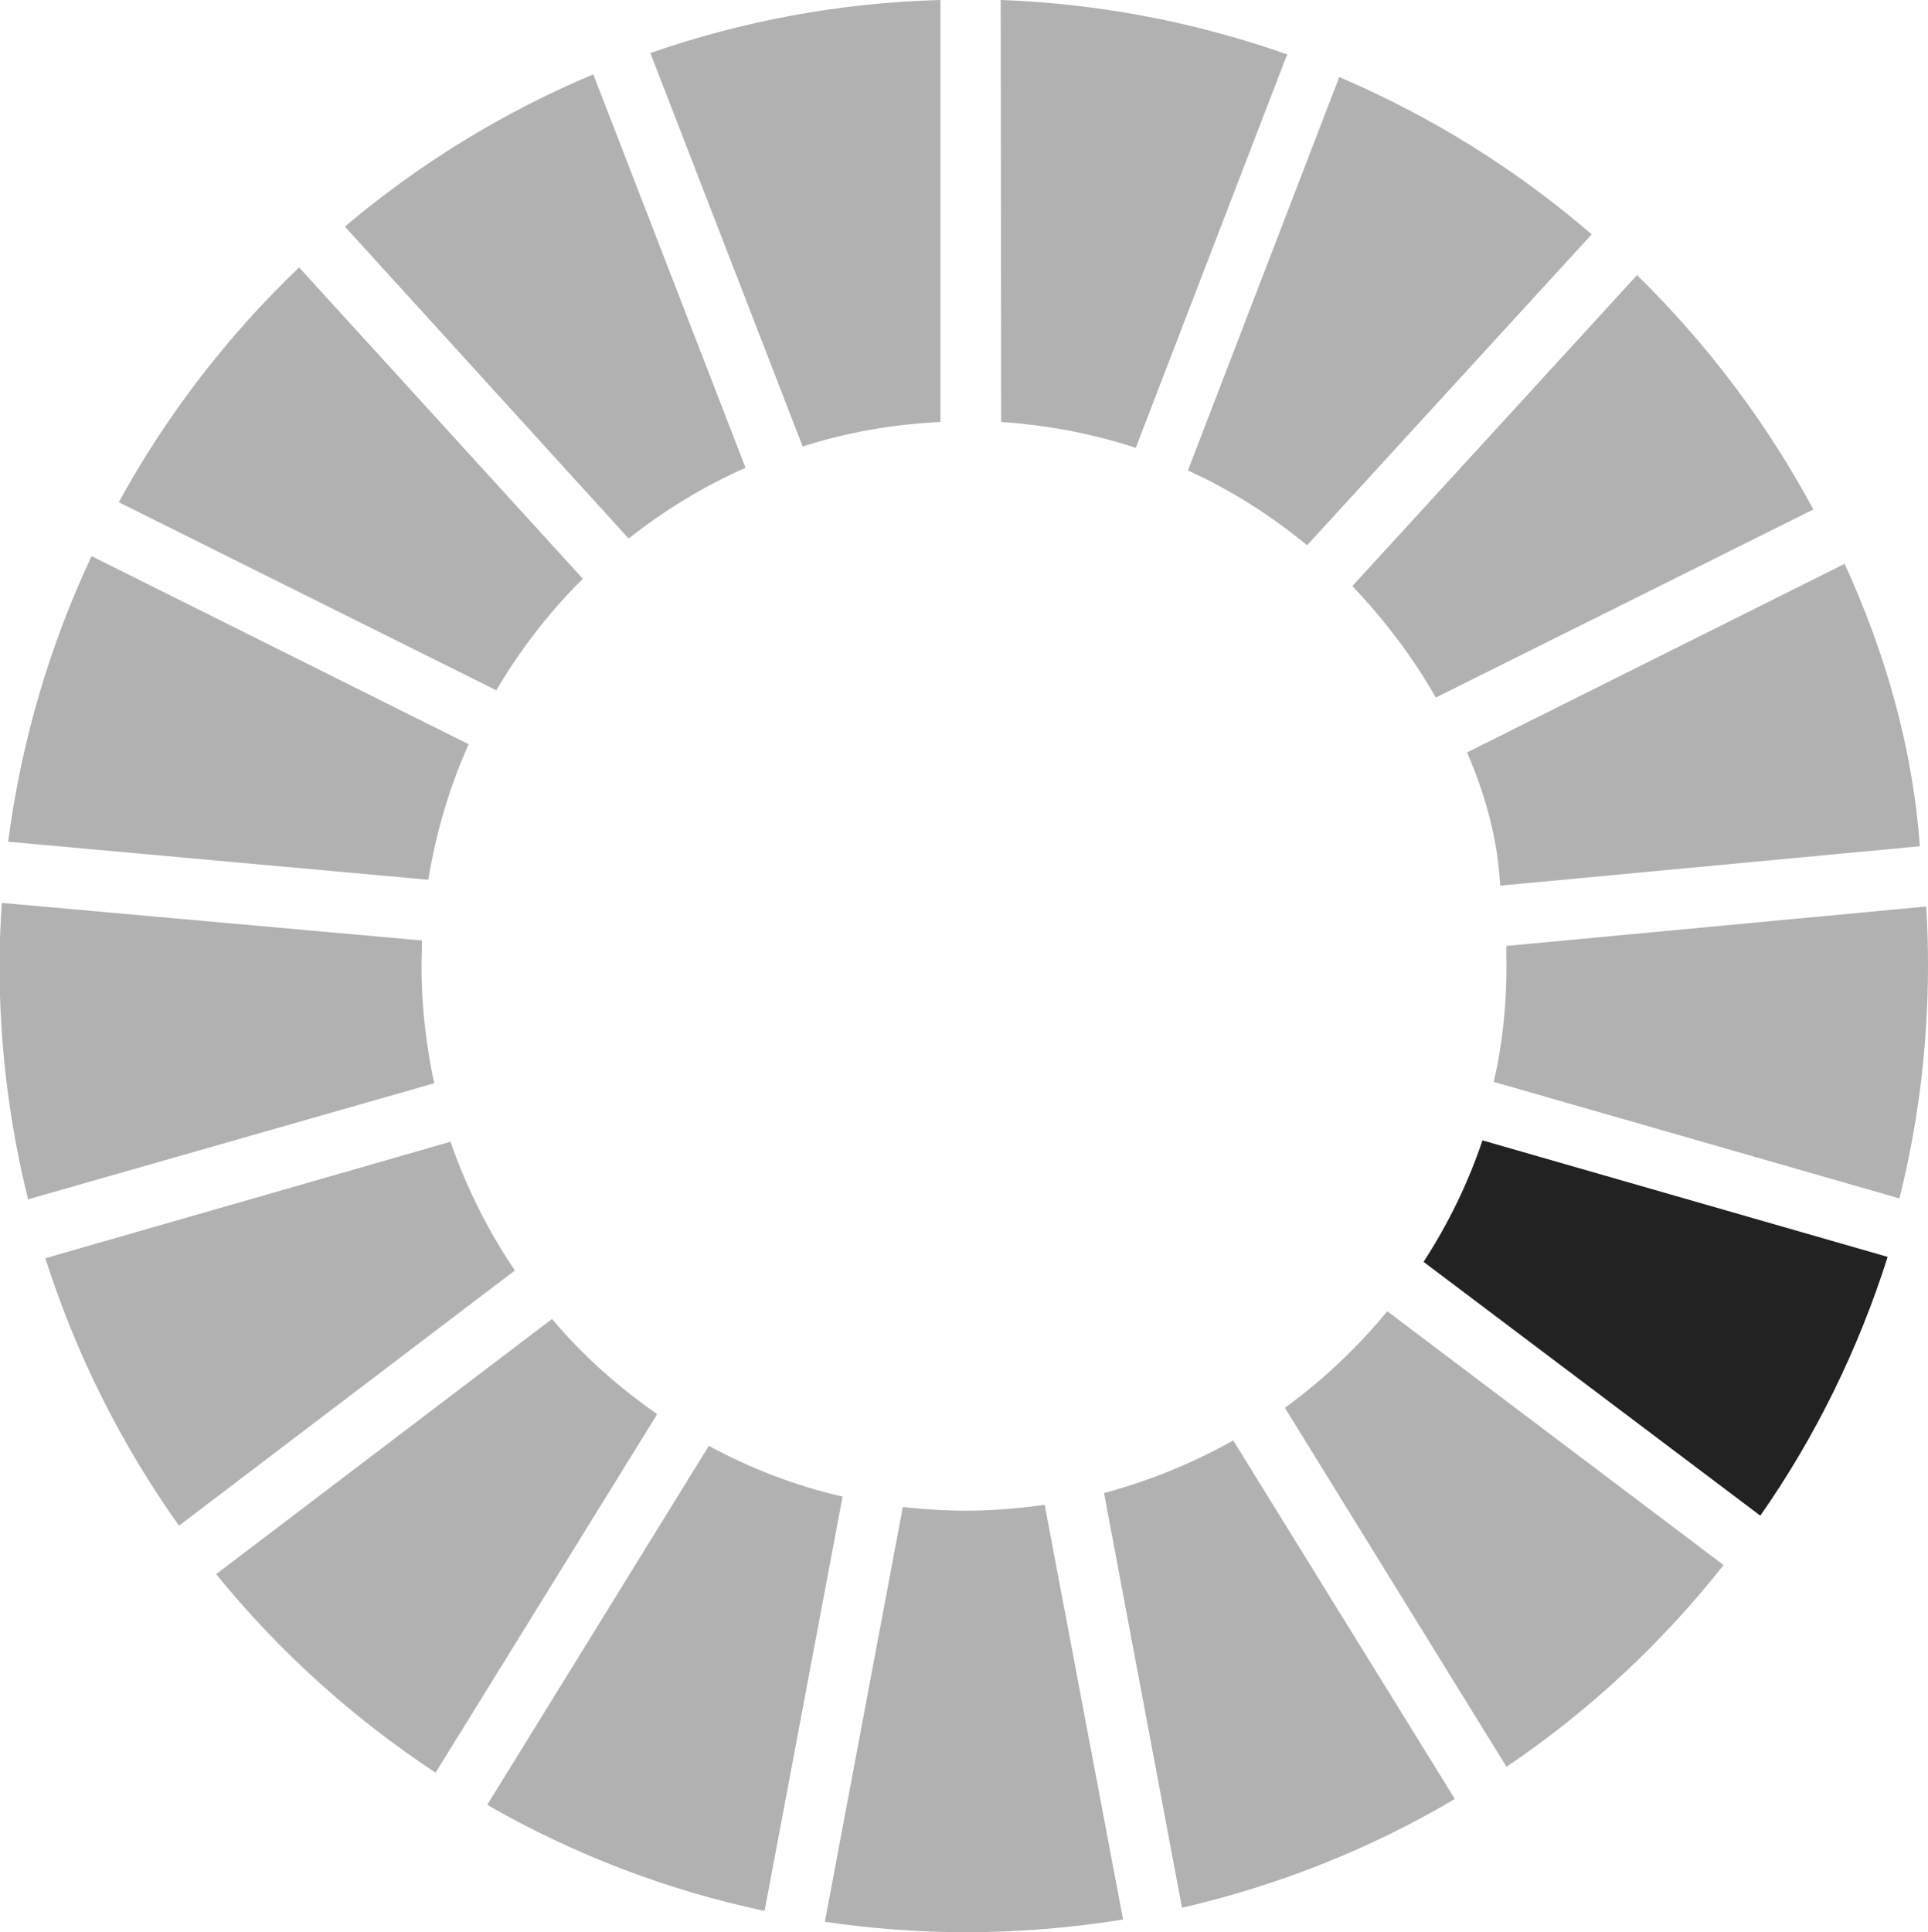 <?xml version="1.0" encoding="utf-8"?>
<!-- Generator: Adobe Illustrator 23.0.4, SVG Export Plug-In . SVG Version: 6.00 Build 0)  -->
<svg version="1.1" id="Layer_1" xmlns="http://www.w3.org/2000/svg" xmlns:xlink="http://www.w3.org/1999/xlink" x="0px" y="0px"
	 viewBox="0 0 425.4 426.3" style="enable-background:new 0 0 425.4 426.3;" xml:space="preserve">
<style type="text/css">
	.st0{opacity:0.35;fill:#222222;enable-background:new    ;}
	.st1{fill:#222222;}
</style>
<g id="XMLID_1_">
	<path id="XMLID_2_" class="st0" d="M109.5,152.3c5.3-9,11.7-17.3,19.1-24.6L66,59c-15.8,15.1-29.2,32.5-39.8,51.8L109.5,152.3z"/>
	<path id="XMLID_3_" class="st0" d="M262.1,103.8c9.5,4.3,18.3,9.9,26.3,16.5l62.8-68.6c-16.6-14.3-35.3-26-55.7-34.7L262.1,103.8z"
		/>
	<path id="XMLID_4_" class="st0" d="M407,124.4L323.7,166c4,9.3,6.8,19.1,7.3,29.4l92.6-8.7C422,164.7,415.9,143.8,407,124.4"/>
	<path id="XMLID_5_" class="st0" d="M316.8,153.9l83.3-41.5c-10.3-19.2-23.5-36.6-38.9-51.7l-62.8,68.6
		C305.4,136.7,311.7,144.9,316.8,153.9"/>
	<path id="XMLID_6_" class="st0" d="M93,213.1c0-1.9,0.1-3.7,0.1-5.6l-92.7-8.3c-0.3,4.6-0.5,9.2-0.5,13.9c0,17.8,2.2,35,6.3,51.5
		L95.8,239C94,230.6,93,222,93,213.1"/>
	<path id="XMLID_7_" class="st0" d="M306.1,289.3c-6.6,8-14.2,15.2-22.6,21.3l48.9,79.2c18.2-12.3,34.3-27.3,47.9-44.5L306.1,289.3z
		"/>
	<path id="XMLID_8_" class="st0" d="M332.4,213.1c0,8.8-0.9,17.3-2.8,25.6l89.5,25.7c4.1-16.4,6.3-33.6,6.3-51.3
		c0-4.4-0.1-8.7-0.4-13.1l-92.6,8.7C332.3,210.2,332.4,211.6,332.4,213.1"/>
	<path id="XMLID_9_" class="st0" d="M121.8,291l-74.1,56.3c13.8,17,30.1,31.7,48.4,43.8L145,312C136.4,306,128.5,299,121.8,291"/>
	<path id="XMLID_10_" class="st0" d="M94.5,194.1c1.7-10.5,4.7-20.5,8.9-29.9l-83.2-41.5c-9.2,19.6-15.5,40.8-18.4,63L94.5,194.1z"
		/>
	<path id="XMLID_11_" class="st0" d="M321,396.9l-48.9-79.1c-8.9,5-18.4,8.9-28.5,11.6l17.2,91.5C282.4,415.9,302.6,407.8,321,396.9
		"/>
	<path id="XMLID_12_" class="st1" d="M327.1,251.6c-3.2,9.5-7.6,18.5-13,26.8l74.3,56c12.1-17.3,21.6-36.6,28.1-57.1L327.1,251.6z"
		/>
	<path id="XMLID_13_" class="st0" d="M230.5,332c-5.7,0.8-11.4,1.3-17.3,1.3c-4.7,0-9.4-0.3-14-0.8L182,424
		c10.2,1.5,20.6,2.3,31.2,2.3c11.8,0,23.3-1,34.6-2.8L230.5,332z"/>
	<path id="XMLID_14_" class="st0" d="M220.9,93.1c10.3,0.7,20.3,2.6,29.7,5.7L284,12c-19.9-7-41.1-11.2-63.2-12L220.9,93.1
		L220.9,93.1z"/>
	<path id="XMLID_15_" class="st0" d="M185.9,330.2c-10.4-2.4-20.3-6.2-29.5-11.2l-48.9,79.2c18.8,10.8,39.4,18.8,61.2,23.4
		L185.9,330.2z"/>
	<path id="XMLID_16_" class="st0" d="M177.1,98.5c9.7-3.1,19.8-4.9,30.4-5.4V0c-22.4,0.6-43.9,4.7-64,11.7L177.1,98.5z"/>
	<path id="XMLID_17_" class="st0" d="M113.6,280.3c-5.9-8.7-10.7-18.3-14.2-28.4L10,277.6c6.8,21.3,16.8,41.2,29.5,59L113.6,280.3z"
		/>
	<path id="XMLID_18_" class="st0" d="M138.7,118.8c7.9-6.2,16.5-11.5,25.8-15.6l-33.6-86.8c-20,8.4-38.5,19.8-54.8,33.6L138.7,118.8
		z"/>
</g>
</svg>
